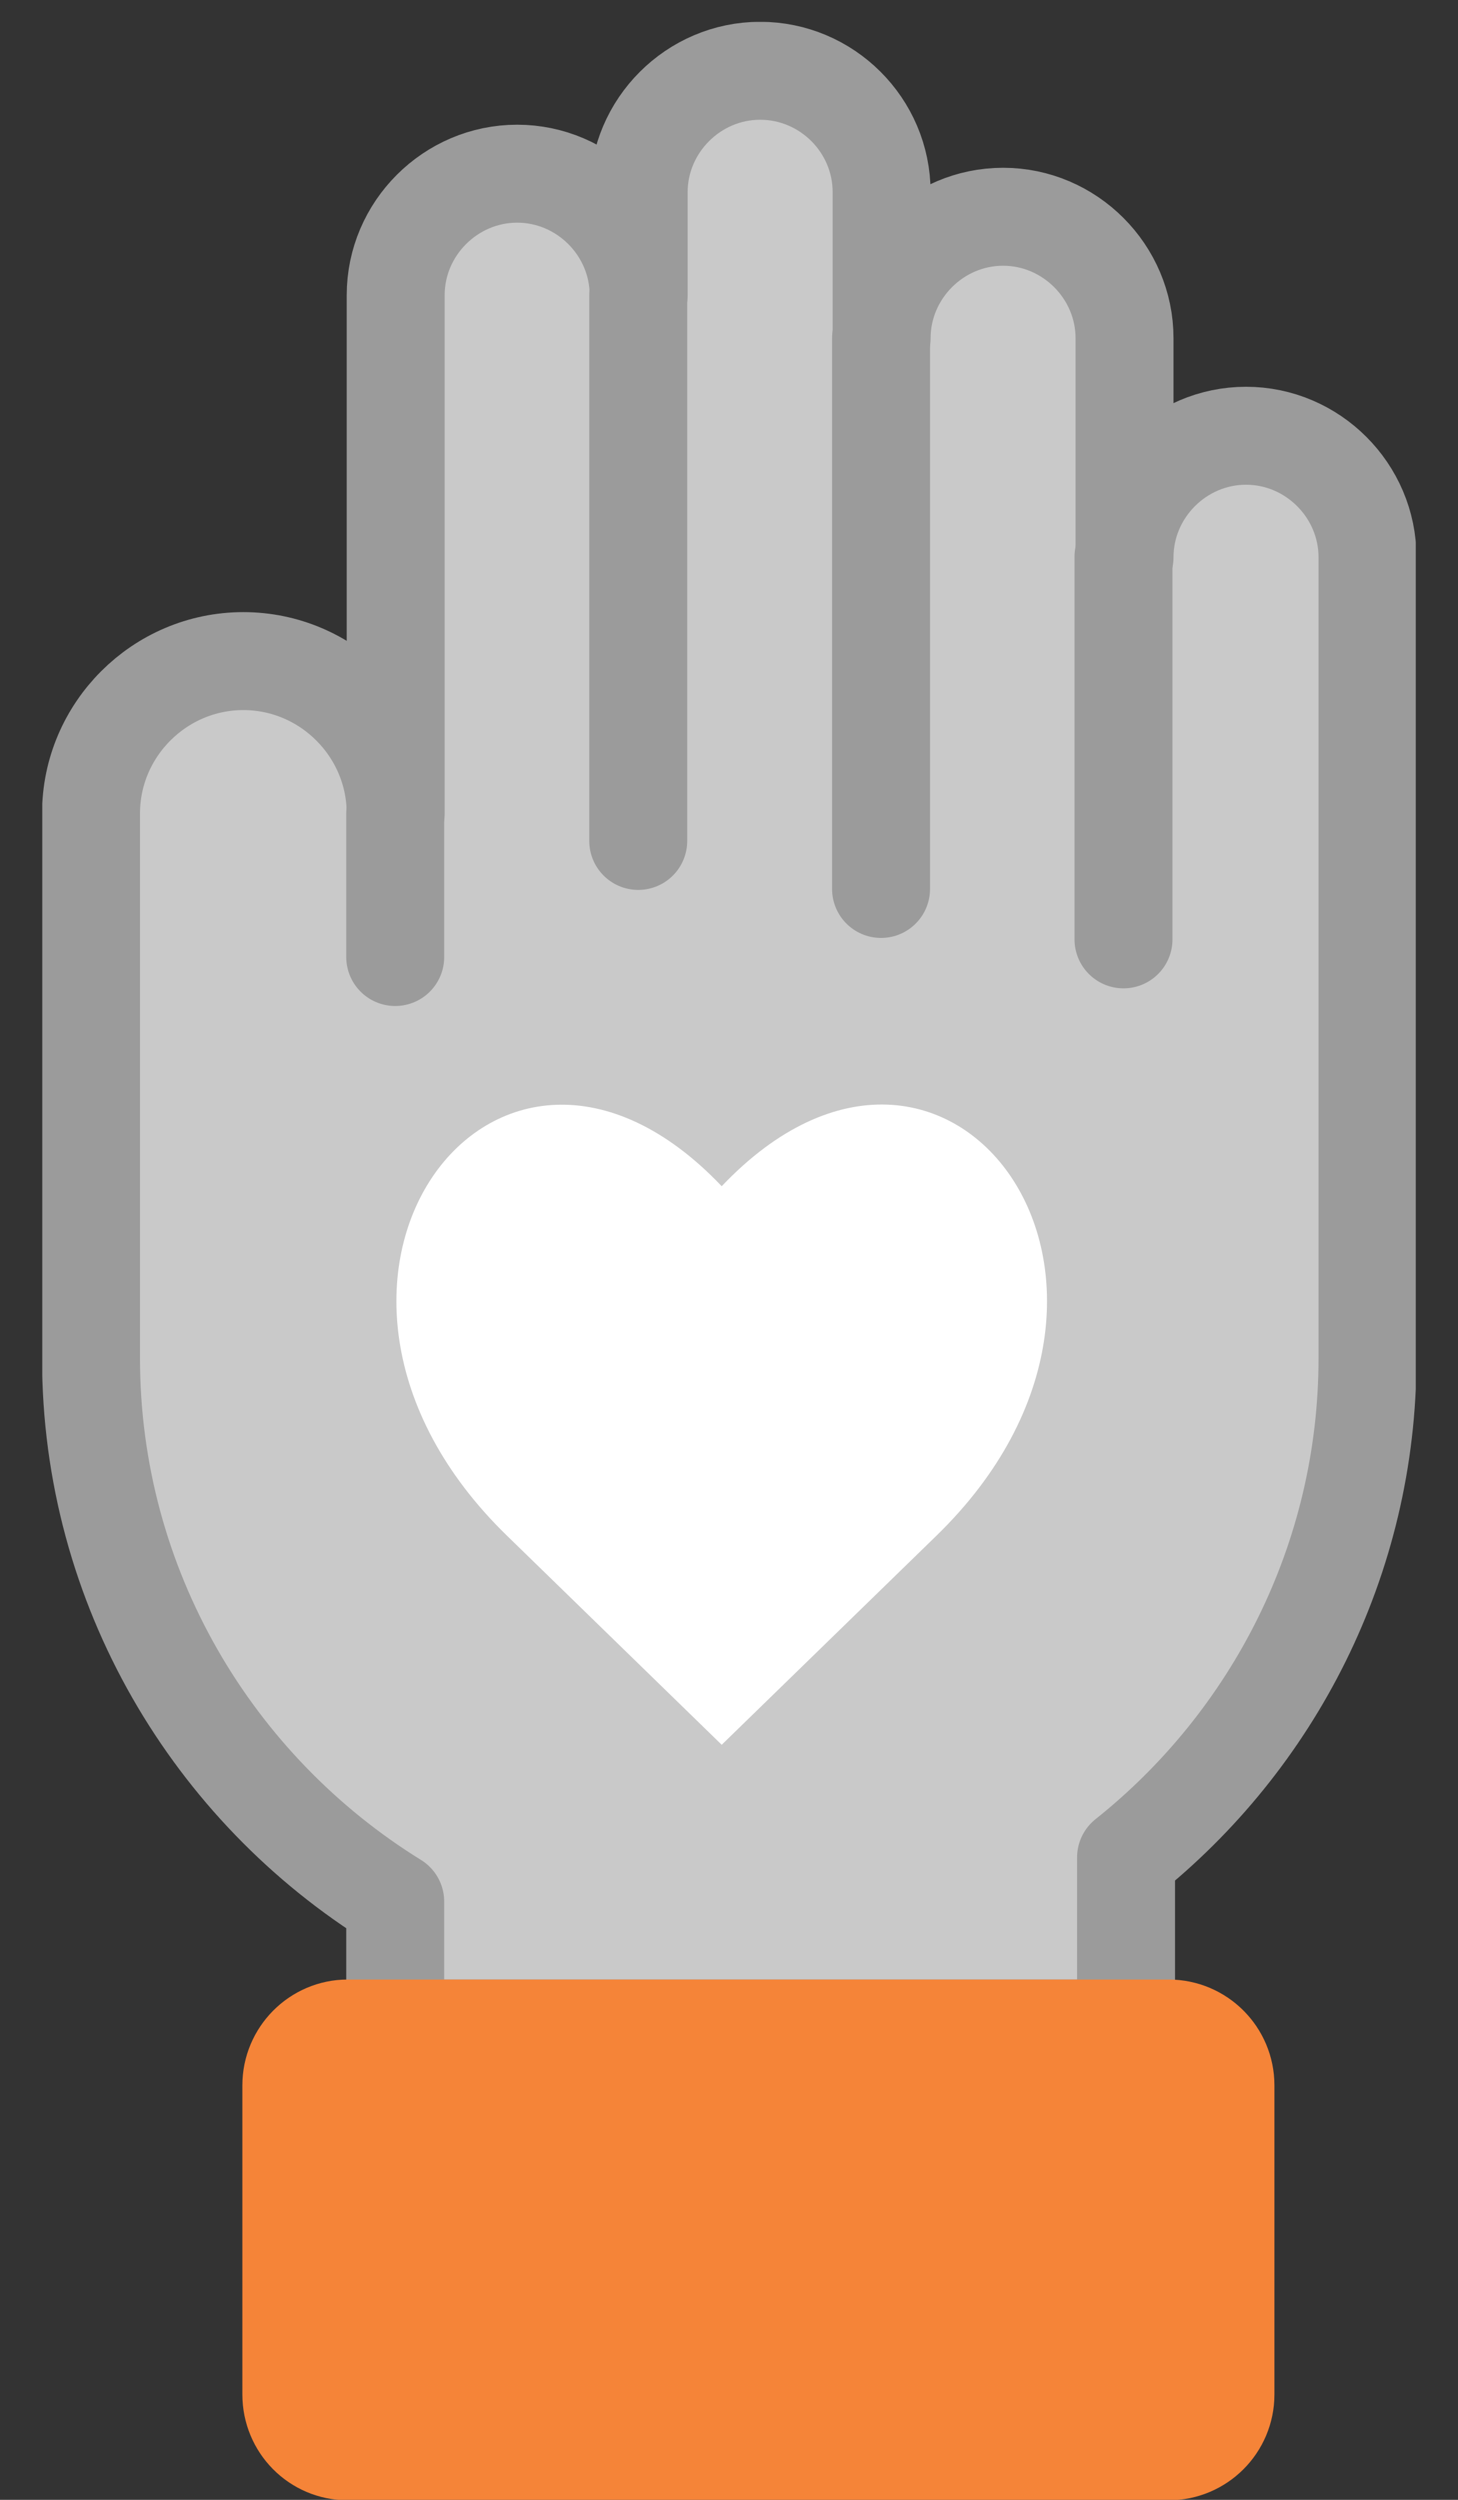 <?xml version="1.0" encoding="UTF-8"?> <svg xmlns="http://www.w3.org/2000/svg" width="28" height="48" viewBox="0 0 28 48" fill="none"><rect x="0" y="0" width="28" height="48" fill="#333333" stroke="none"/><g clip-path="url(#clip0_3273_238)"><path d="M4.673 12.694C6.282 12.694 7.599 14.011 7.599 15.62V5.667C7.599 4.388 8.653 3.335 9.932 3.335C11.211 3.335 12.265 4.388 12.265 5.667V3.692C12.265 2.413 13.318 1.359 14.598 1.359C15.877 1.359 16.931 2.403 16.931 3.692V6.495C16.931 5.216 17.984 4.162 19.264 4.162C20.543 4.162 21.596 5.216 21.596 6.495V10.7C21.596 9.421 22.65 8.367 23.929 8.367C25.209 8.367 26.262 9.421 26.262 10.7V26.08C26.262 29.947 24.447 33.418 21.625 35.666V38.949H7.59V36.513C4.09 34.349 1.748 30.473 1.748 26.08V15.62C1.748 14.011 3.065 12.694 4.673 12.694Z" fill="#C9C9C9" stroke="#9B9B9B" stroke-width="1.881" stroke-linecap="round" stroke-linejoin="round"></path><path d="M7.59 18.376V15.62" stroke="#9B9B9B" stroke-width="1.881" stroke-linecap="round" stroke-linejoin="round"></path><path d="M12.257 16.147V5.667" stroke="#9B9B9B" stroke-width="1.881" stroke-linecap="round" stroke-linejoin="round"></path><path d="M16.92 17.069V6.496" stroke="#9B9B9B" stroke-width="1.881" stroke-linecap="round" stroke-linejoin="round"></path><path d="M21.576 18.037V10.691" stroke="#9B9B9B" stroke-width="1.881" stroke-linecap="round" stroke-linejoin="round"></path><path d="M6.677 38.95H22.443C23.045 38.95 23.534 39.439 23.534 40.041V45.977C23.534 46.579 23.045 47.068 22.443 47.068H6.677C6.075 47.068 5.595 46.579 5.595 45.977V40.041C5.595 39.439 6.084 38.95 6.677 38.95Z" fill="#F58438" stroke="#F58438" stroke-width="1.881" stroke-linecap="round" stroke-linejoin="round"></path><path d="M13.86 22.777C9.503 18.196 4.769 24.658 9.736 29.487L13.86 33.502L17.984 29.487C22.951 24.658 18.217 18.188 13.86 22.777Z" fill="white"></path></g><defs><clipPath id="clip0_3273_238"><rect width="26.377" height="47.58" fill="white" transform="translate(0.812 0.42)"></rect></clipPath></defs></svg> 